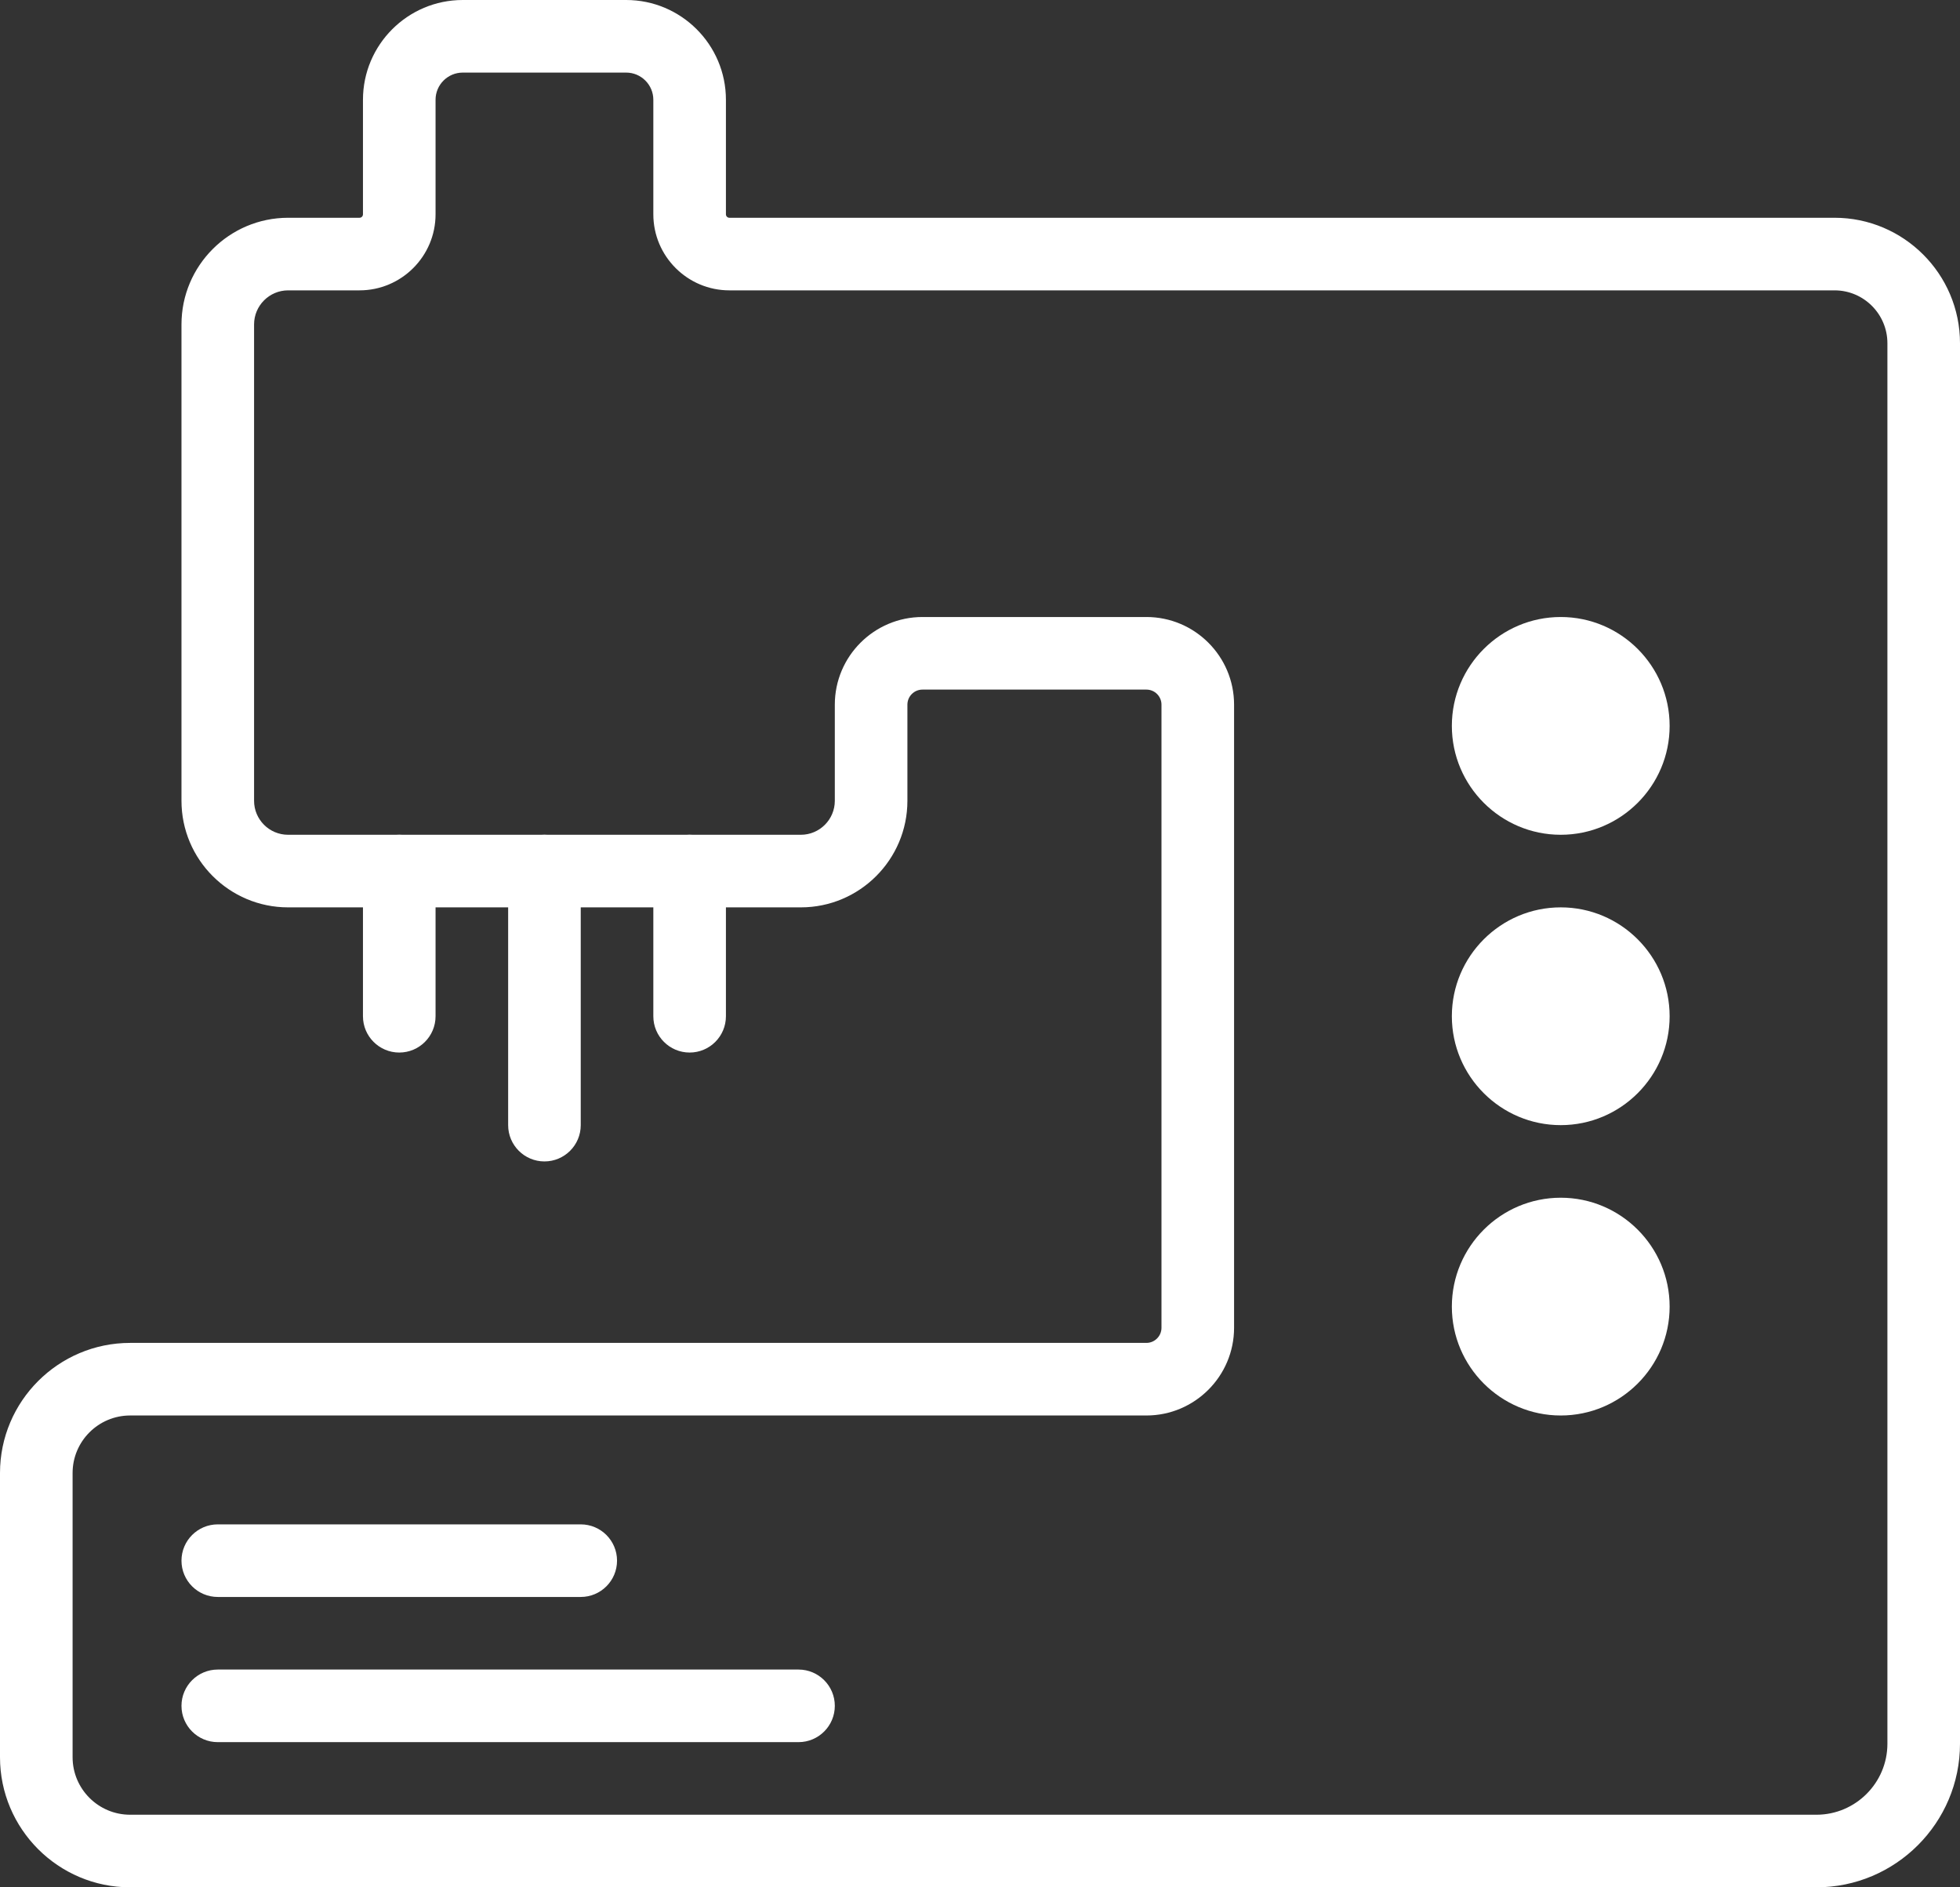<?xml version="1.0" encoding="utf-8"?>
<!-- Generator: Adobe Illustrator 19.2.1, SVG Export Plug-In . SVG Version: 6.00 Build 0)  -->
<svg version="1.1" id="Layer_1" xmlns:sketch="http://www.bohemiancoding.com/sketch/ns"
	 xmlns="http://www.w3.org/2000/svg" xmlns:xlink="http://www.w3.org/1999/xlink" x="0px" y="0px" viewBox="0 0 54 52"
	 enable-background="new 0 0 54 52" xml:space="preserve">
<rect x="0" y="0" width="54" height="52" fill="#333333" stroke="none"/>
<title>cleaning-new-42</title>
<desc>Created with Sketch.</desc>
<g sketch:type="MSPage">
	<g sketch:type="MSLayerGroup">
		<path sketch:type="MSShapeGroup" fill="#FFFFFF" d="M50.044,52H3.585C1.608,52,0,50.392,0,48.415v-7.83
			C0,38.608,1.608,37,3.585,37h27.999C31.813,37,32,36.813,32,36.583V19.415C32,19.186,31.814,19,31.585,19h-6.17
			C25.186,19,25,19.186,25,19.415v2.649C25,23.683,23.683,25,22.064,25H7.937C6.317,25,5,23.683,5,22.064V8.939
			C5,7.318,6.318,6,7.939,6h1.966C9.958,6,10,5.957,10,5.905V2.749C10,1.233,11.233,0,12.749,0h4.503C18.767,0,20,1.233,20,2.749
			v3.156C20,5.957,20.043,6,20.095,6h30.449C52.449,6,54,7.551,54,9.457v38.586C54,50.225,52.225,52,50.044,52L50.044,52z M3.585,39
			C2.711,39,2,39.711,2,40.585v7.83C2,49.289,2.711,50,3.585,50h46.459C51.122,50,52,49.122,52,48.043V9.457
			C52,8.654,51.347,8,50.544,8H20.095C18.94,8,18,7.06,18,5.905V2.749C18,2.336,17.664,2,17.252,2h-4.503
			C12.336,2,12,2.336,12,2.749v3.156C12,7.06,11.06,8,9.905,8H7.939C7.421,8,7,8.421,7,8.939v13.125C7,22.58,7.42,23,7.937,23
			h14.127C22.58,23,23,22.58,23,22.064v-2.649C23,18.083,24.084,17,25.415,17h6.17C32.917,17,34,18.083,34,19.415v17.168
			C34,37.916,32.916,39,31.584,39H3.585L3.585,39z"/>
		<path sketch:type="MSShapeGroup" fill="#FFFFFF" d="M15,32c-0.552,0-1-0.448-1-1v-7c0-0.552,0.448-1,1-1s1,0.448,1,1v7
			C16,31.552,15.552,32,15,32"/>
		<path sketch:type="MSShapeGroup" fill="#FFFFFF" d="M19,29c-0.552,0-1-0.448-1-1v-4c0-0.552,0.448-1,1-1s1,0.448,1,1v4
			C20,28.552,19.552,29,19,29"/>
		<path sketch:type="MSShapeGroup" fill="#FFFFFF" d="M11,29c-0.552,0-1-0.448-1-1v-4c0-0.552,0.448-1,1-1s1,0.448,1,1v4
			C12,28.552,11.552,29,11,29"/>
		<path sketch:type="MSShapeGroup" fill="#FFFFFF" d="M22,48H6c-0.552,0-1-0.448-1-1s0.448-1,1-1h16c0.552,0,1,0.448,1,1
			S22.552,48,22,48"/>
		<path sketch:type="MSShapeGroup" fill="#FFFFFF" d="M16,44H6c-0.552,0-1-0.448-1-1s0.448-1,1-1h10c0.552,0,1,0.448,1,1
			S16.552,44,16,44"/>
		<path sketch:type="MSShapeGroup" fill="#FFFFFF" d="M43,17c-1.654,0-3,1.346-3,3s1.346,3,3,3s3-1.346,3-3S44.654,17,43,17"/>
		<path sketch:type="MSShapeGroup" fill="#FFFFFF" d="M43,25c-1.654,0-3,1.346-3,3s1.346,3,3,3s3-1.346,3-3S44.654,25,43,25"/>
		<path sketch:type="MSShapeGroup" fill="#FFFFFF" d="M43,33c-1.654,0-3,1.346-3,3s1.346,3,3,3s3-1.346,3-3S44.654,33,43,33"/>
	</g>
</g>
</svg>
